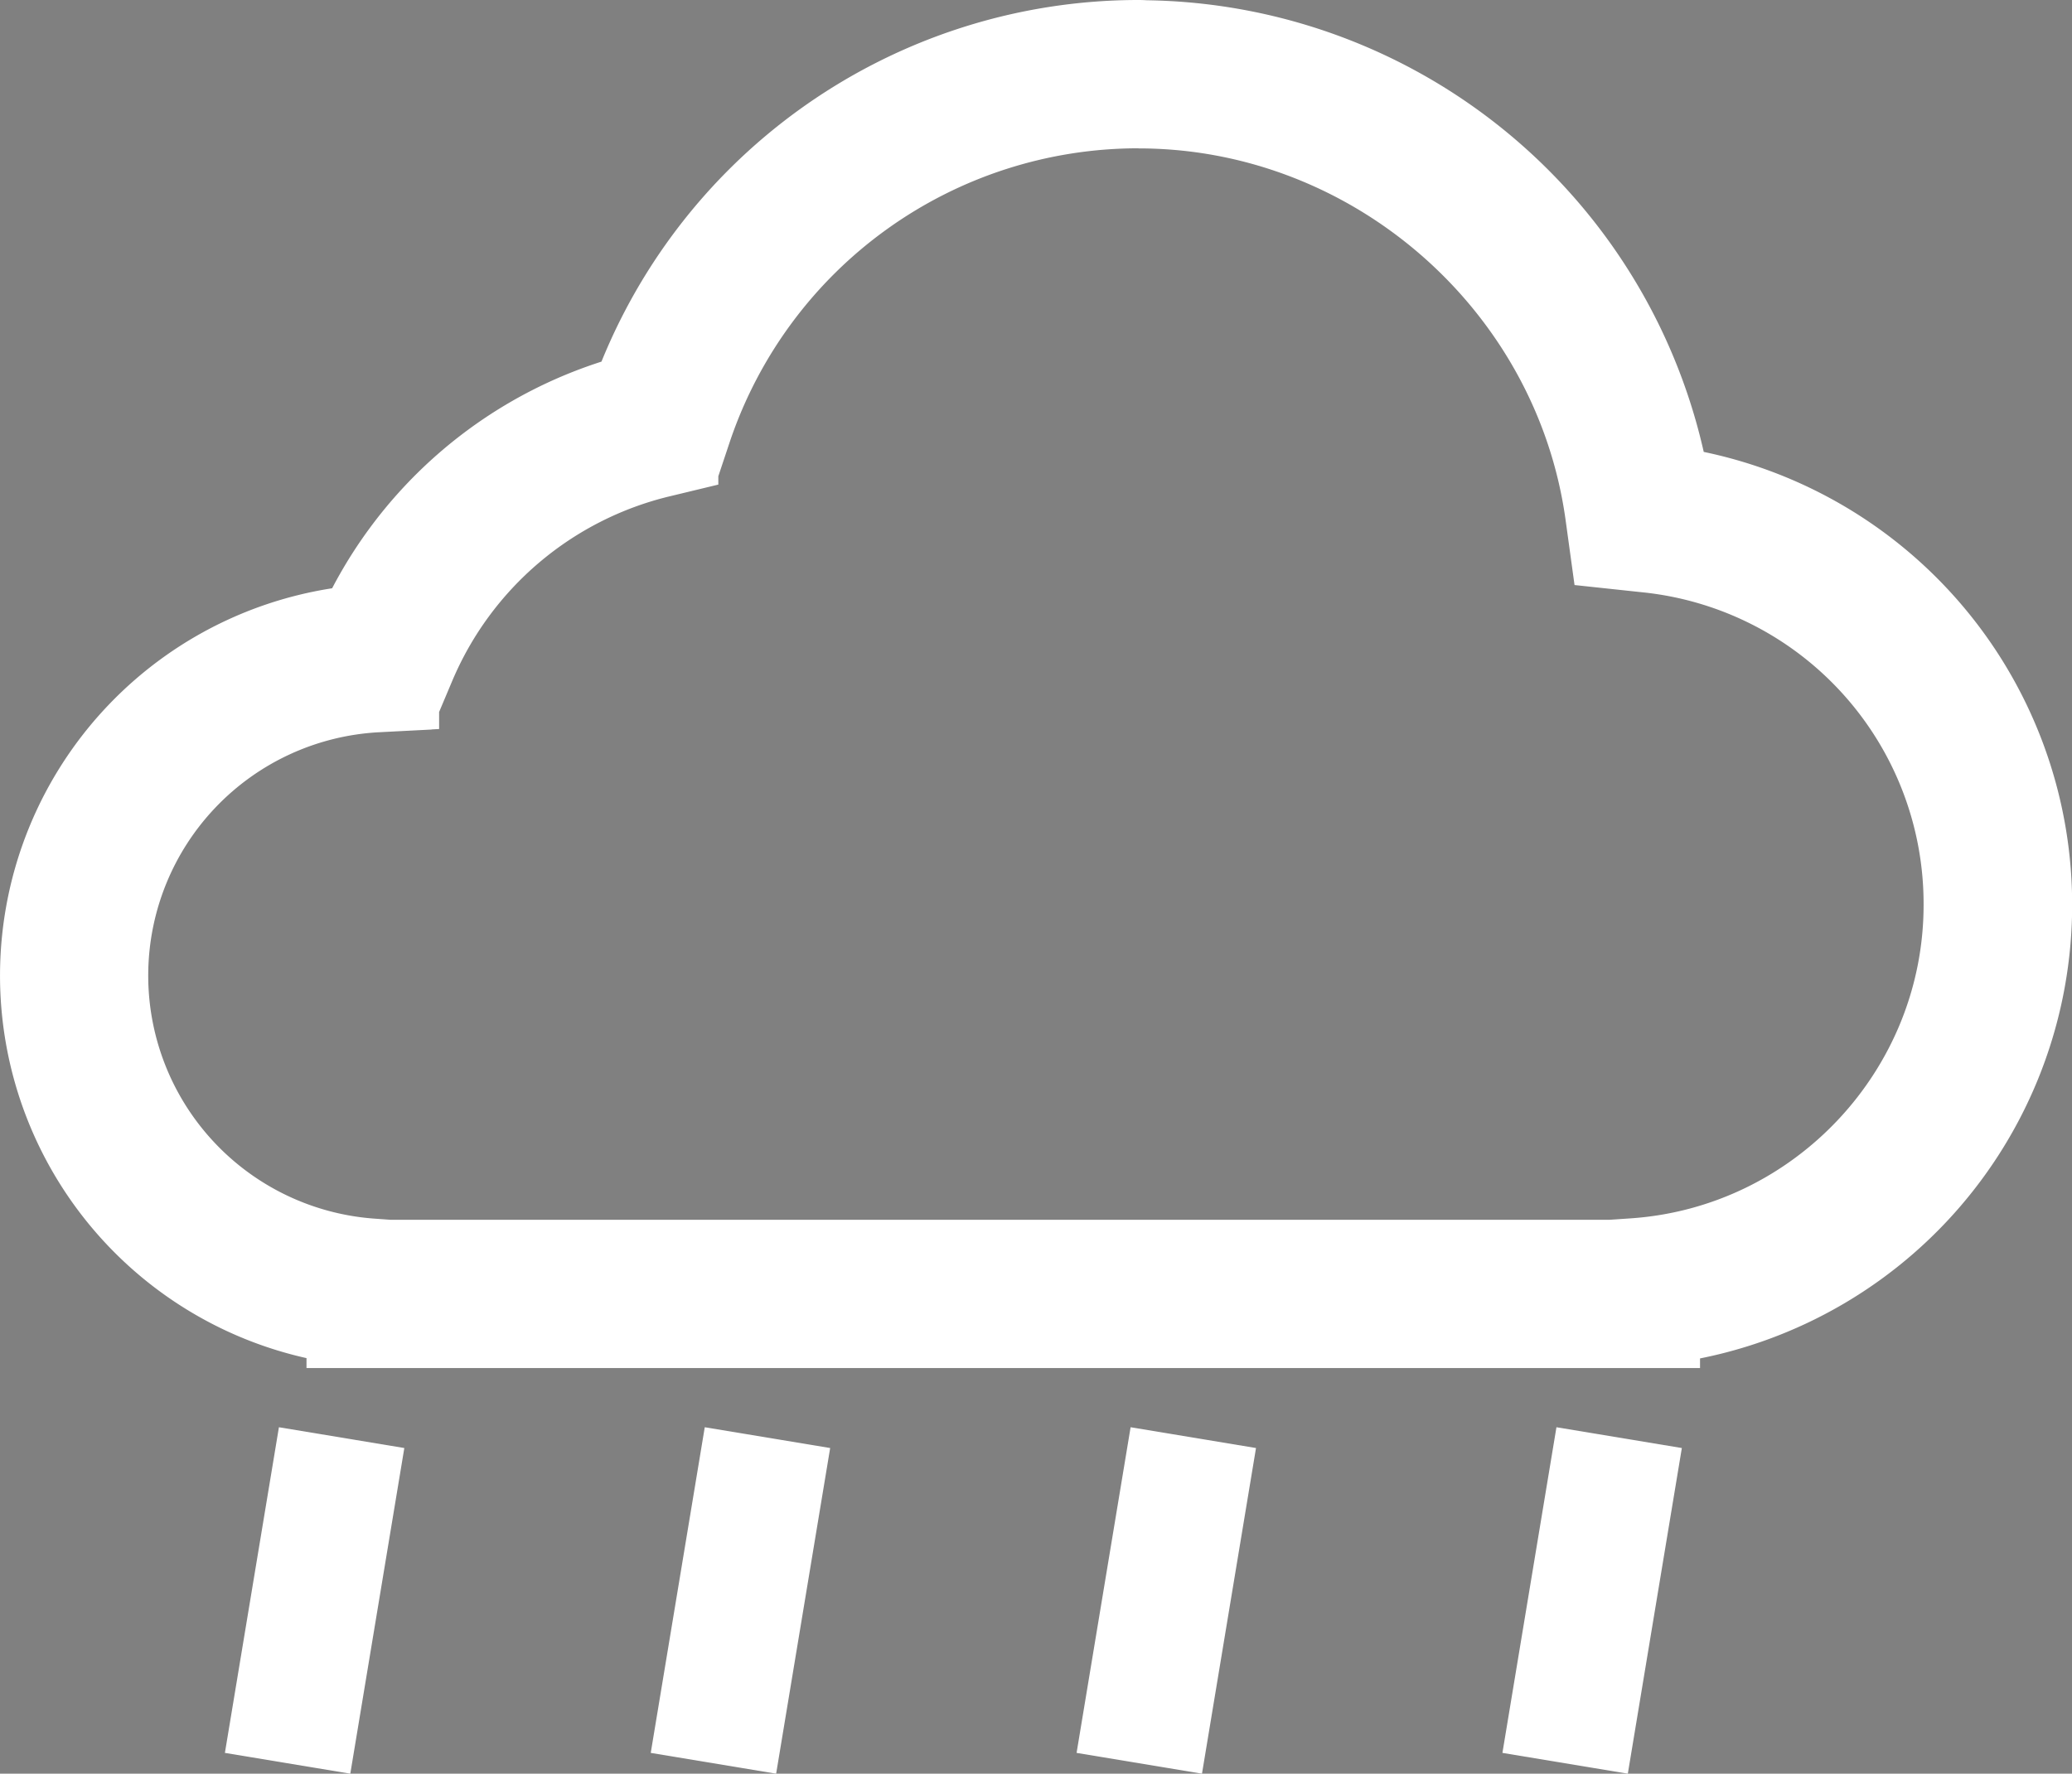 <svg xmlns="http://www.w3.org/2000/svg" width="652" height="558.272" viewBox="0 0 652 558.272">
  <rect x="0" y="0" width="652" height="558.272" fill="#808080" stroke="none"/>
  <g id="clouds" transform="translate(20 -90.701)">
    <g id="Group_2" data-name="Group 2">
      <g id="Group_1" data-name="Group 1">
        <path id="Path_3" data-name="Path 3" d="M338.273,110.7c.828,0,1.5.058,1.887.077A162.32,162.32,0,0,1,499.017,250.519,125.6,125.6,0,0,1,494.955,500.8v.5H96.446v-.385a103.366,103.366,0,0,1,1.348-206.349,125.868,125.868,0,0,1,86.667-73.538A162.388,162.388,0,0,1,338.273,110.7Zm0,6.68a155.641,155.641,0,0,0-147.5,105.764l-1.155,3.465-3.581.866a119.584,119.584,0,0,0-82.124,69.688l-1.617,3.831-4.12.212a96.7,96.7,0,0,0-1.289,193.046l5.332.385H488.255v-.077l6.237-.423C556.653,489.883,605.3,437.79,605.3,375.515A118.541,118.541,0,0,0,498.362,257.181l-5.218-.558-.712-5.179c-10.53-75.521-76.021-133.119-152.351-134.023h-.75c-.268-.021-.634-.04-1.058-.04Z" stroke="#fff" stroke-width="40"/>
      </g>
    </g>
    <line id="Line_1" data-name="Line 1" x1="17" y2="102.5" transform="translate(70.5 543.201)" fill="none" stroke="#fff" stroke-width="40"/>
    <line id="Line_3" data-name="Line 3" x1="17" y2="102.5" transform="translate(204.5 543.201)" fill="none" stroke="#fff" stroke-width="40"/>
    <line id="Line_5" data-name="Line 5" x1="17" y2="102.5" transform="translate(338.5 543.201)" fill="none" stroke="#fff" stroke-width="40"/>
    <line id="Line_7" data-name="Line 7" x1="17" y2="102.5" transform="translate(472.5 543.201)" fill="none" stroke="#fff" stroke-width="40"/>
  </g>
</svg>
